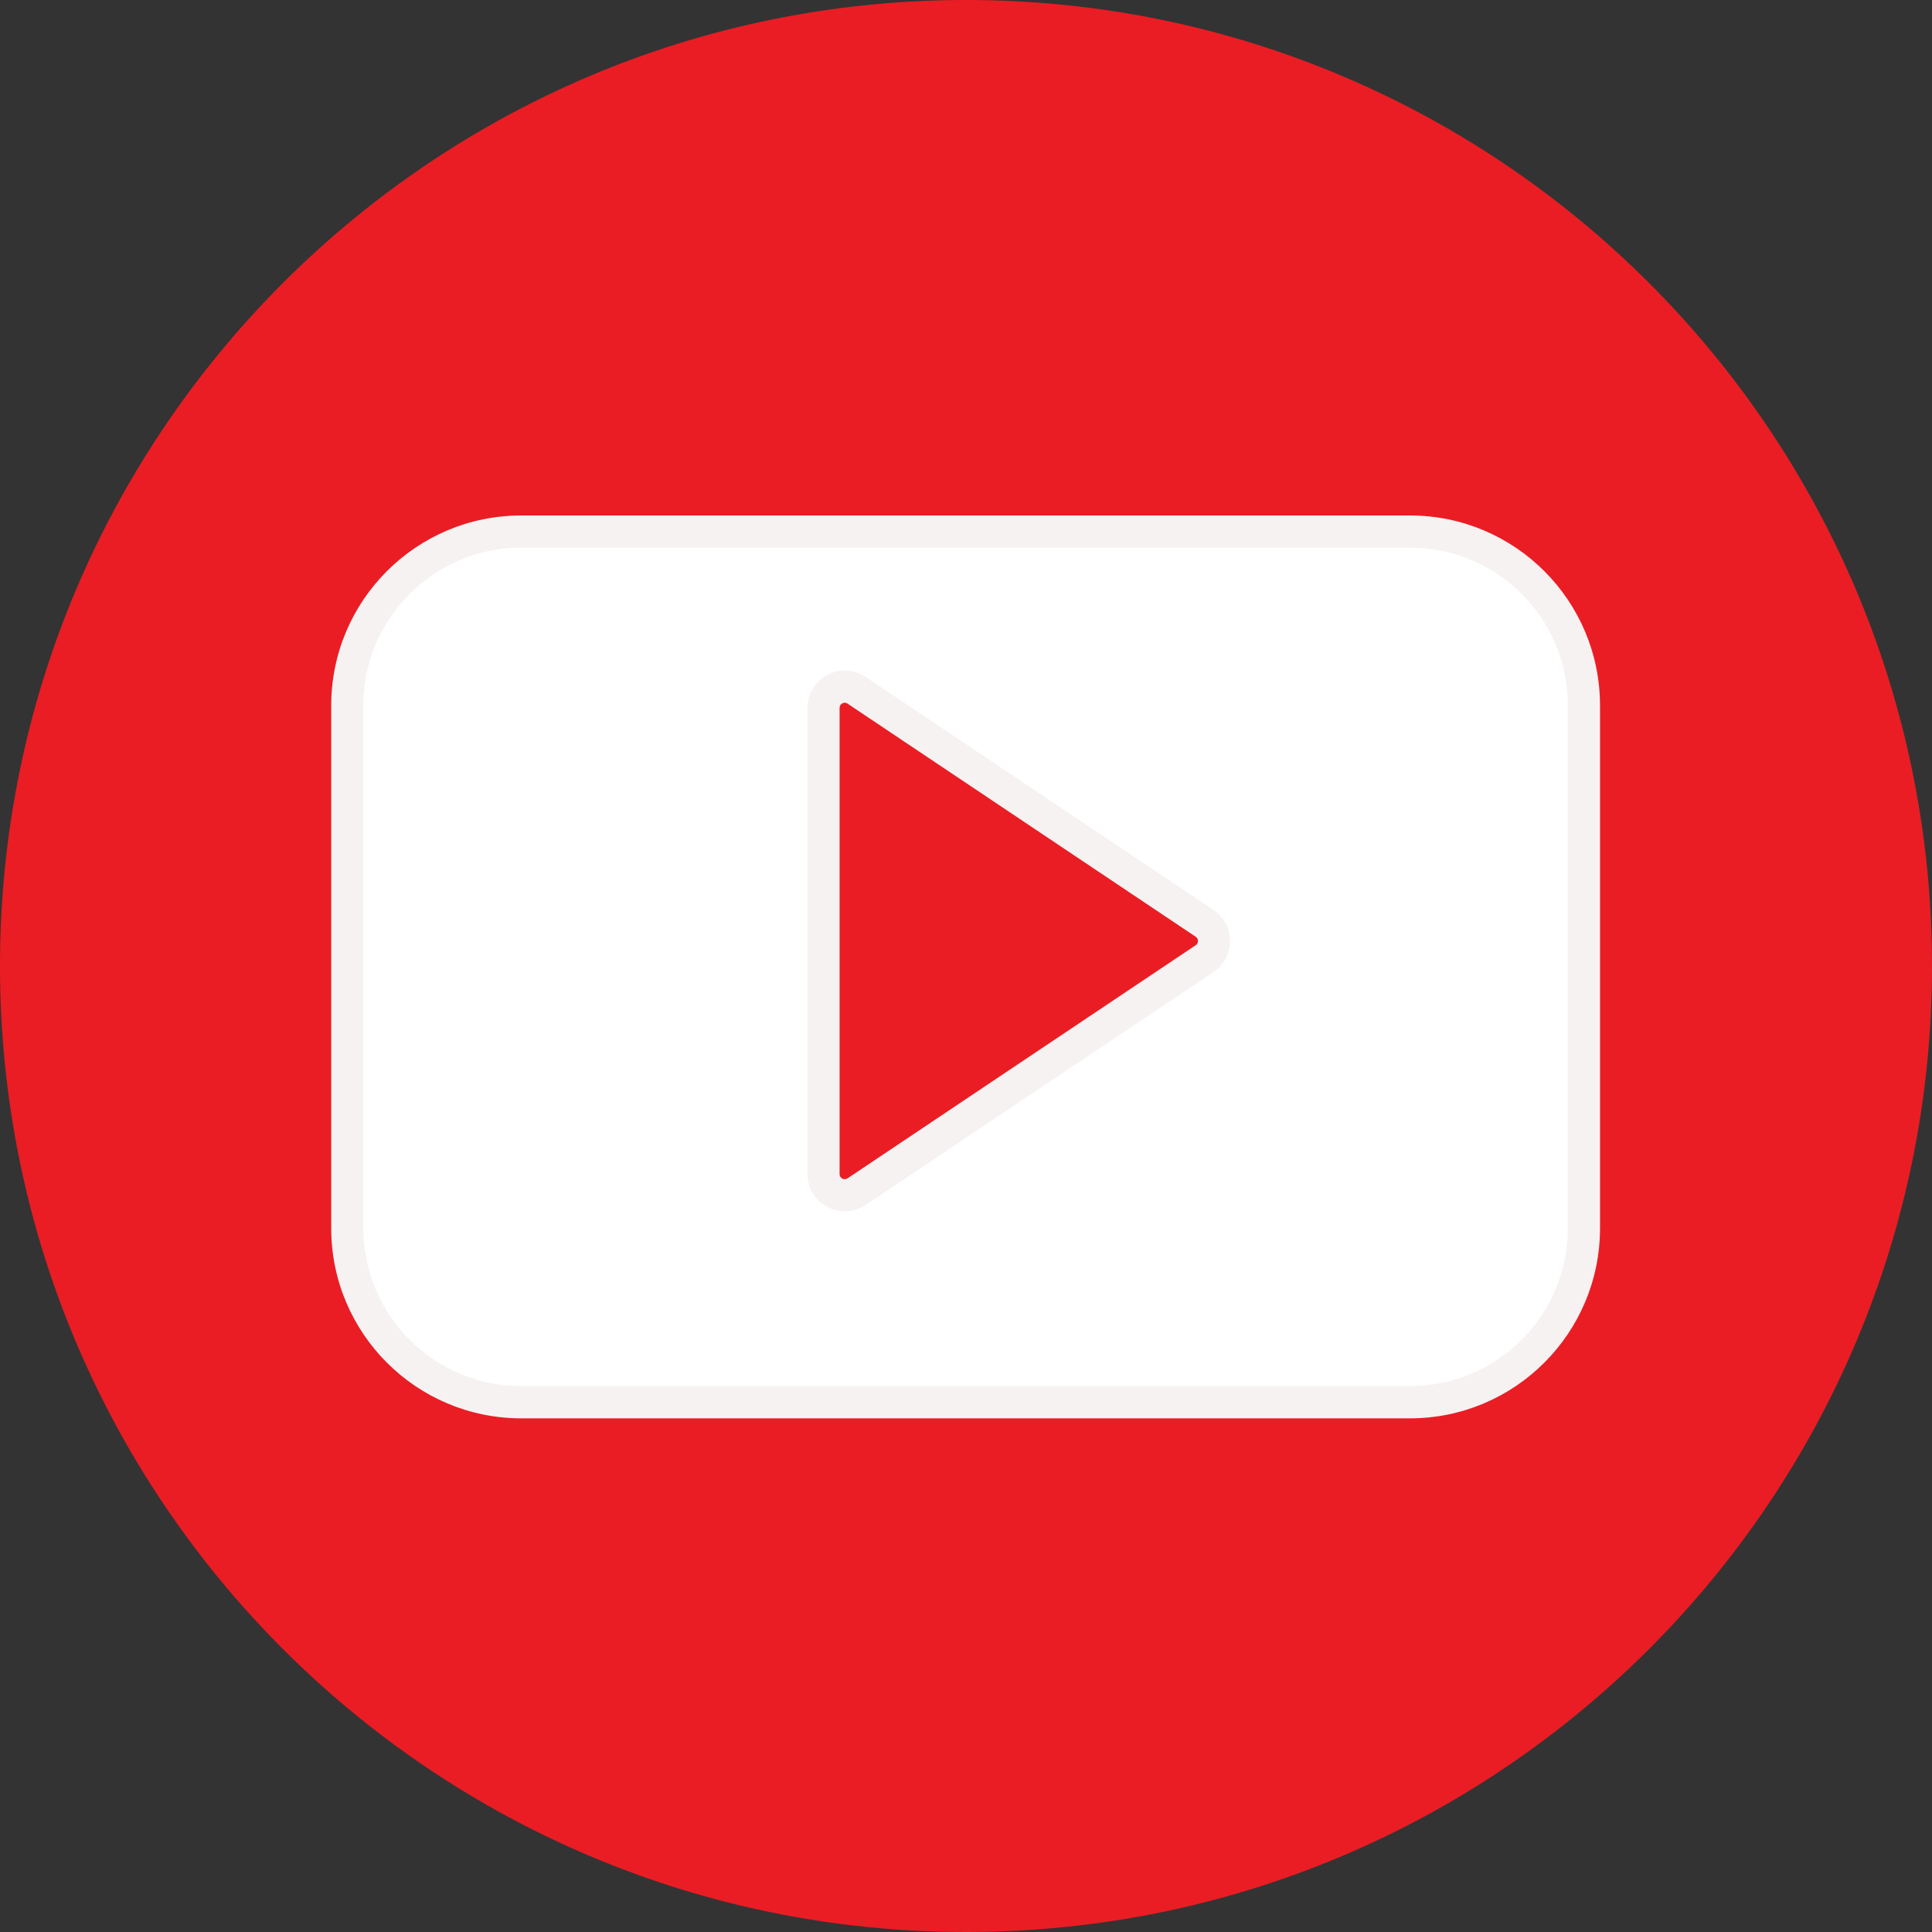 <svg width="30" height="30" viewBox="0 0 30 30" fill="none" xmlns="http://www.w3.org/2000/svg">
<rect x="0" y="0" width="30" height="30" fill="#333333" stroke="none"/>
<g clip-path="url(#clip0_1969_13384)">
<path d="M21.892 8.004H8.096C6.464 8.004 5.143 9.325 5.143 10.957V19.07C5.143 20.702 6.464 22.023 8.096 22.023H21.892C23.524 22.023 24.845 20.702 24.845 19.07V10.957C24.845 9.325 23.524 8.004 21.892 8.004H21.892ZM18.567 14.677L13.161 18.298C13.107 18.332 13.037 18.294 13.037 18.232V10.991C13.037 10.929 13.107 10.89 13.161 10.925L18.567 14.546C18.614 14.576 18.614 14.647 18.567 14.677V14.677Z" fill="white" stroke="#F6F2F2" stroke-miterlimit="10"/>
<path d="M30 15C30 6.716 23.284 0 15 0C6.716 0 0 6.716 0 15C0 23.284 6.716 30 15 30C23.283 30 30 23.284 30 15ZM24.845 19.071C24.845 20.702 23.523 22.024 21.892 22.024H8.096C6.464 22.024 5.143 20.702 5.143 19.071V10.957C5.143 9.326 6.464 8.004 8.096 8.004H21.892C23.524 8.004 24.845 9.326 24.845 10.957V19.071H24.845Z" fill="#EA1D24"/>
<path d="M13.161 10.925C13.107 10.89 13.037 10.929 13.037 10.991V18.232C13.037 18.294 13.107 18.332 13.161 18.297L18.567 14.677C18.614 14.647 18.614 14.576 18.567 14.546L13.161 10.926V10.925Z" fill="#EA1D24"/>
</g>
<defs>
<clipPath id="clip0_1969_13384">
<rect width="30" height="30" fill="white"/>
</clipPath>
</defs>
</svg>
